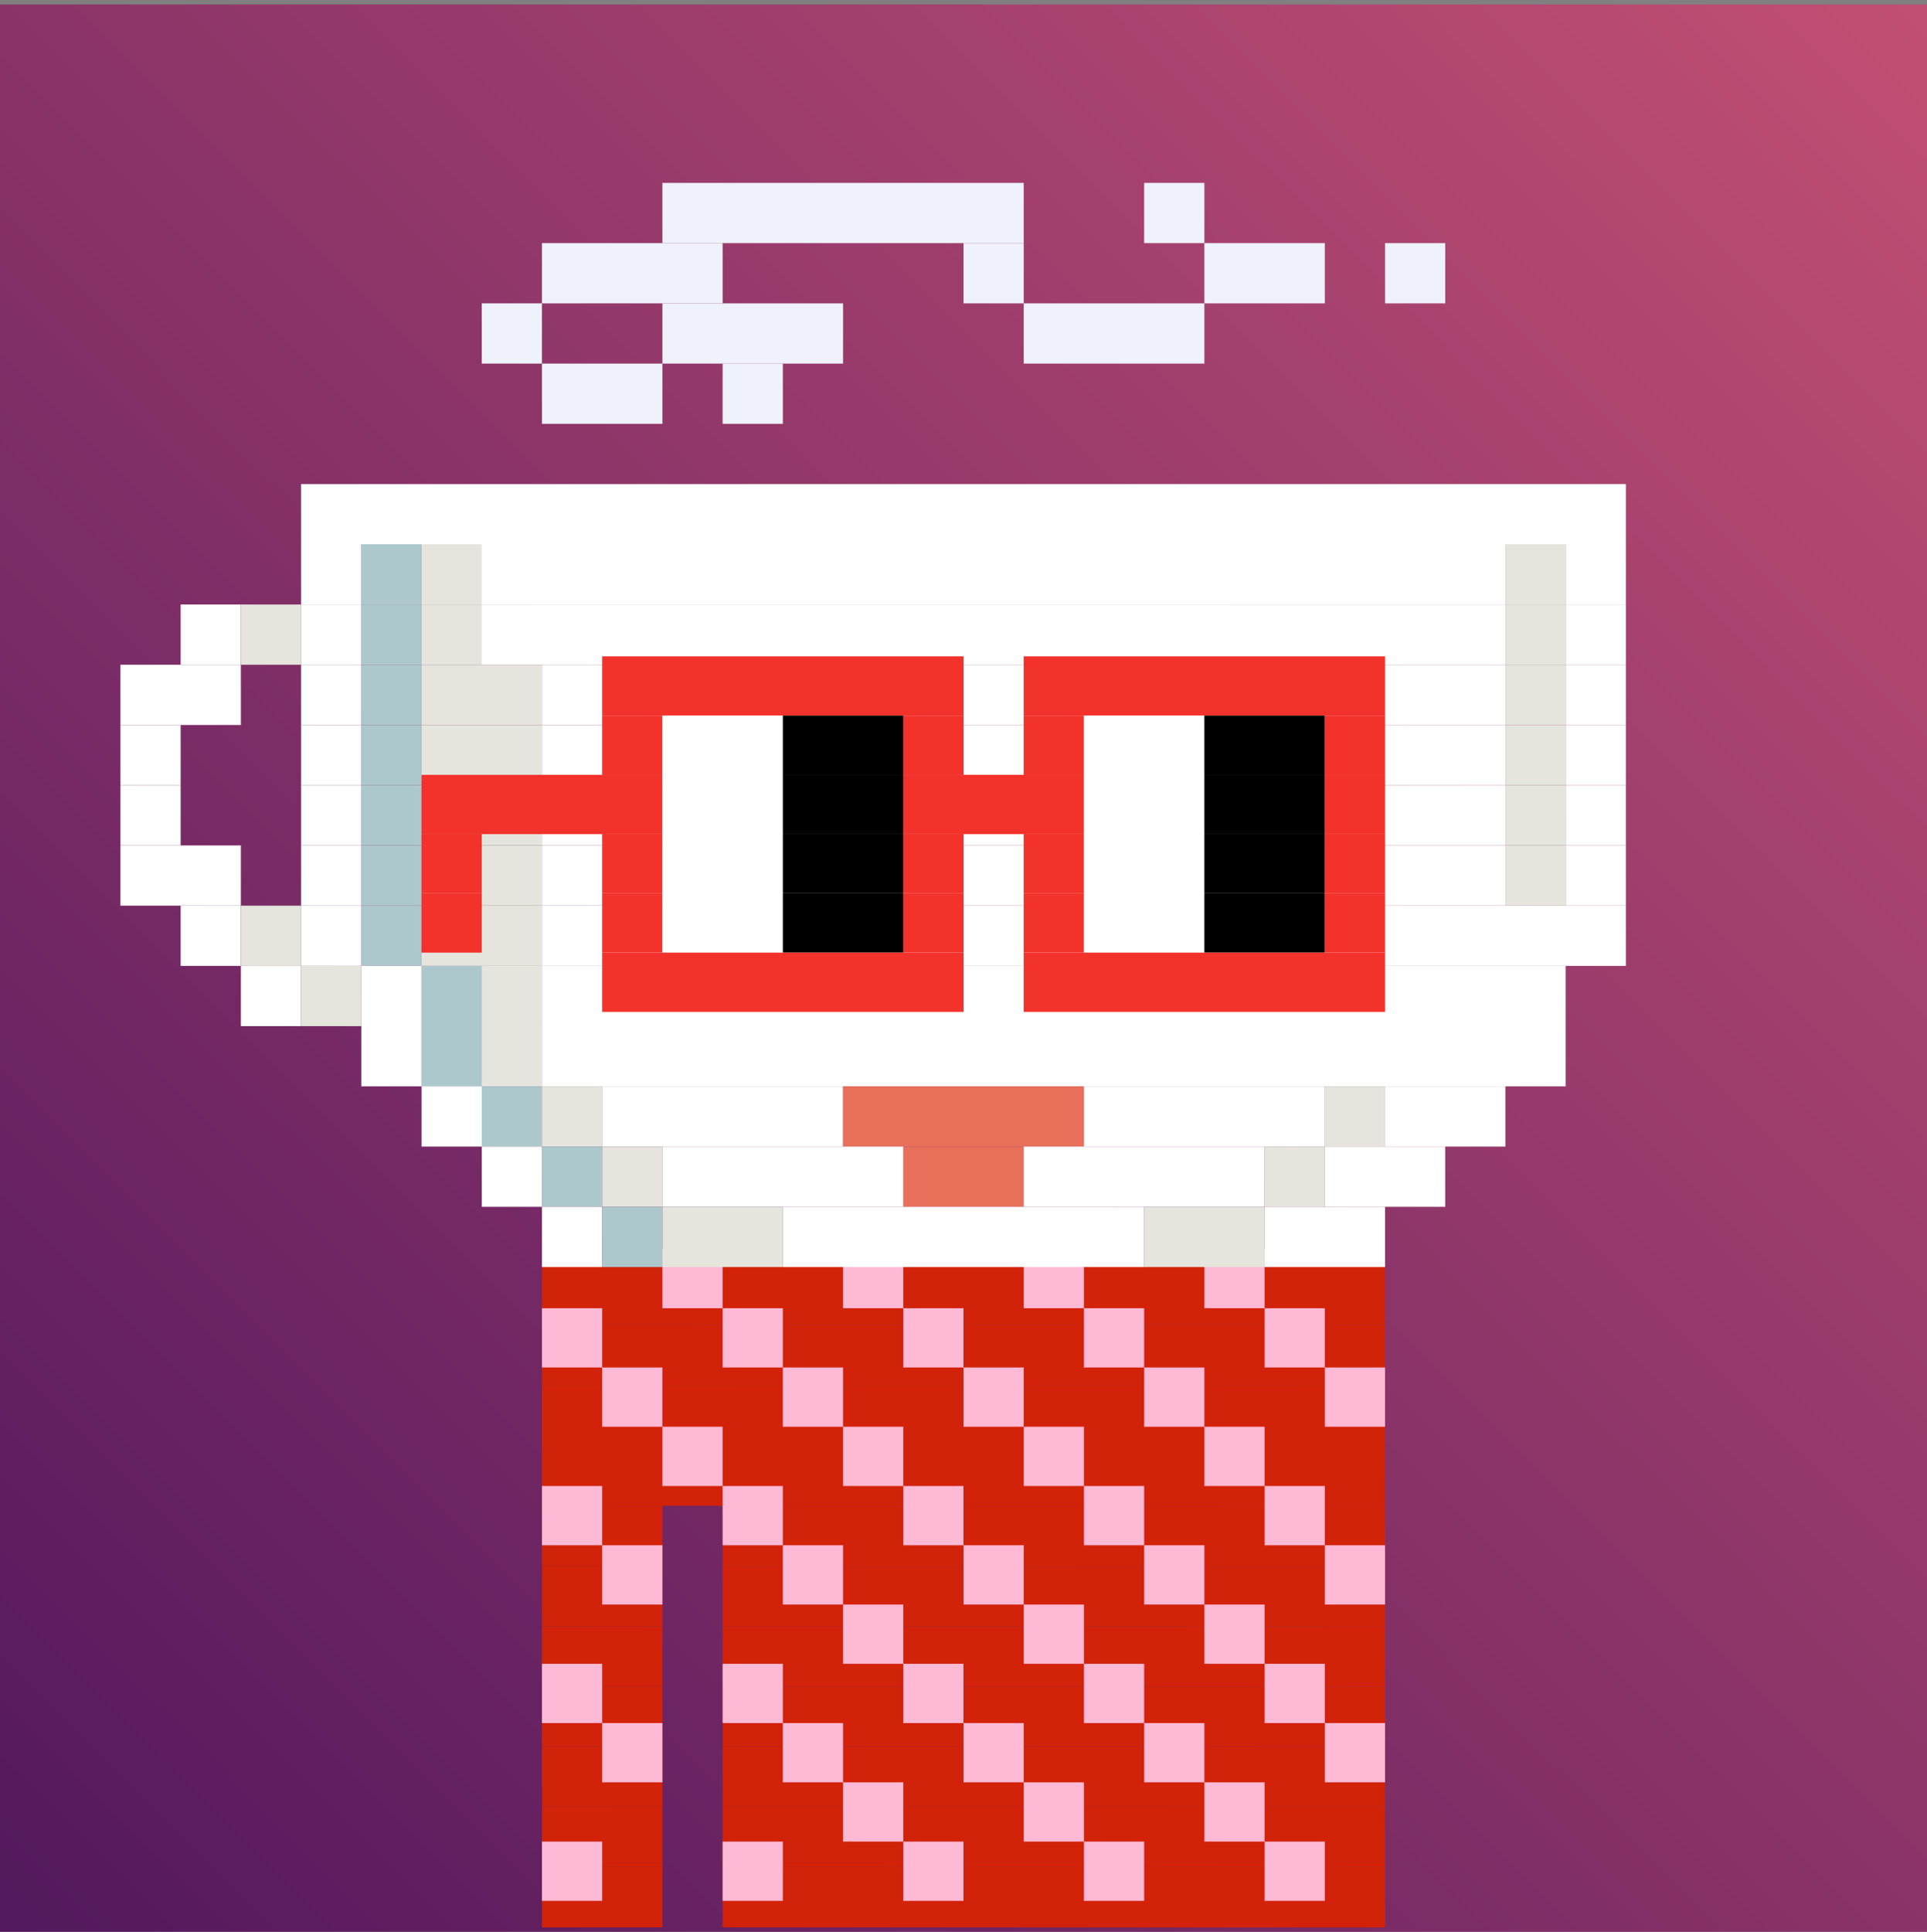 <svg width="436" height="437" viewBox="0 0 436 437" fill="none" xmlns="http://www.w3.org/2000/svg">
<rect x="0" y="0" width="436" height="437" fill="#808080" stroke="none"/>
<rect width="436" height="436" transform="translate(0 1)" fill="url(#paint0_linear_2613_33384)"/>
<path d="M313.375 286.125H122.625V299.75H313.375V286.125Z" fill="#D22209"/>
<path d="M313.375 299.75H122.625V313.375H313.375V299.75Z" fill="#D22209"/>
<path d="M313.375 313.375H122.625V327H313.375V313.375Z" fill="#D22209"/>
<path d="M313.375 327H122.625V340.625H313.375V327Z" fill="#D22209"/>
<path d="M149.875 340.625H122.625V354.25H149.875V340.625Z" fill="#D22209"/>
<path d="M313.375 340.625H163.5V354.25H313.375V340.625Z" fill="#D22209"/>
<path d="M149.875 354.25H122.625V367.875H149.875V354.25Z" fill="#D22209"/>
<path d="M313.375 354.25H163.5V367.875H313.375V354.25Z" fill="#D22209"/>
<path d="M149.875 367.875H122.625V381.5H149.875V367.875Z" fill="#D22209"/>
<path d="M313.375 367.875H163.5V381.5H313.375V367.875Z" fill="#D22209"/>
<path d="M149.875 381.5H122.625V395.125H149.875V381.5Z" fill="#D22209"/>
<path d="M313.375 381.5H163.5V395.125H313.375V381.5Z" fill="#D22209"/>
<path d="M149.875 395.125H122.625V408.75H149.875V395.125Z" fill="#D22209"/>
<path d="M313.375 395.125H163.5V408.75H313.375V395.125Z" fill="#D22209"/>
<path d="M149.875 408.75H122.625V422.375H149.875V408.75Z" fill="#D22209"/>
<path d="M313.375 408.75H163.5V422.375H313.375V408.75Z" fill="#D22209"/>
<path d="M149.875 422.375H122.625V436H149.875V422.375Z" fill="#D22209"/>
<path d="M313.375 422.375H163.5V436H313.375V422.375Z" fill="#D22209"/>
<path d="M163.5 282.531H149.875V295.938H163.5V282.531Z" fill="#FEB9D5"/>
<path d="M204.375 282.531H190.75V295.938H204.375V282.531Z" fill="#FEB9D5"/>
<path d="M245.25 282.531H231.625V295.938H245.25V282.531Z" fill="#FEB9D5"/>
<path d="M286.125 282.531H272.5V295.938H286.125V282.531Z" fill="#FEB9D5"/>
<path d="M136.25 295.938H122.625V309.344H136.25V295.938Z" fill="#FEB9D5"/>
<path d="M177.125 295.938H163.5V309.344H177.125V295.938Z" fill="#FEB9D5"/>
<path d="M218 295.938H204.375V309.344H218V295.938Z" fill="#FEB9D5"/>
<path d="M258.875 295.938H245.25V309.344H258.875V295.938Z" fill="#FEB9D5"/>
<path d="M299.75 295.938H286.125V309.344H299.75V295.938Z" fill="#FEB9D5"/>
<path d="M149.875 309.344H136.25V322.75H149.875V309.344Z" fill="#FEB9D5"/>
<path d="M190.75 309.344H177.125V322.75H190.75V309.344Z" fill="#FEB9D5"/>
<path d="M231.625 309.344H218V322.75H231.625V309.344Z" fill="#FEB9D5"/>
<path d="M272.5 309.344H258.875V322.75H272.5V309.344Z" fill="#FEB9D5"/>
<path d="M313.375 309.344H299.75V322.75H313.375V309.344Z" fill="#FEB9D5"/>
<path d="M163.5 322.75H149.875V336.156H163.5V322.75Z" fill="#FEB9D5"/>
<path d="M204.375 322.75H190.75V336.156H204.375V322.75Z" fill="#FEB9D5"/>
<path d="M245.25 322.75H231.625V336.156H245.25V322.75Z" fill="#FEB9D5"/>
<path d="M286.125 322.75H272.5V336.156H286.125V322.75Z" fill="#FEB9D5"/>
<path d="M136.25 336.156H122.625V349.562H136.25V336.156Z" fill="#FEB9D5"/>
<path d="M177.125 336.156H163.5V349.562H177.125V336.156Z" fill="#FEB9D5"/>
<path d="M218 336.156H204.375V349.562H218V336.156Z" fill="#FEB9D5"/>
<path d="M258.875 336.156H245.25V349.562H258.875V336.156Z" fill="#FEB9D5"/>
<path d="M299.75 336.156H286.125V349.562H299.75V336.156Z" fill="#FEB9D5"/>
<path d="M149.875 349.562H136.25V362.969H149.875V349.562Z" fill="#FEB9D5"/>
<path d="M190.75 349.562H177.125V362.969H190.75V349.562Z" fill="#FEB9D5"/>
<path d="M231.625 349.562H218V362.969H231.625V349.562Z" fill="#FEB9D5"/>
<path d="M272.5 349.562H258.875V362.969H272.5V349.562Z" fill="#FEB9D5"/>
<path d="M313.375 349.562H299.75V362.969H313.375V349.562Z" fill="#FEB9D5"/>
<path d="M204.375 362.969H190.75V376.375H204.375V362.969Z" fill="#FEB9D5"/>
<path d="M245.25 362.969H231.625V376.375H245.25V362.969Z" fill="#FEB9D5"/>
<path d="M286.125 362.969H272.5V376.375H286.125V362.969Z" fill="#FEB9D5"/>
<path d="M136.25 376.375H122.625V389.781H136.25V376.375Z" fill="#FEB9D5"/>
<path d="M177.125 376.375H163.5V389.781H177.125V376.375Z" fill="#FEB9D5"/>
<path d="M218 376.375H204.375V389.781H218V376.375Z" fill="#FEB9D5"/>
<path d="M258.875 376.375H245.25V389.781H258.875V376.375Z" fill="#FEB9D5"/>
<path d="M299.75 376.375H286.125V389.781H299.75V376.375Z" fill="#FEB9D5"/>
<path d="M149.875 389.781H136.25V403.188H149.875V389.781Z" fill="#FEB9D5"/>
<path d="M190.75 389.781H177.125V403.188H190.75V389.781Z" fill="#FEB9D5"/>
<path d="M231.625 389.781H218V403.188H231.625V389.781Z" fill="#FEB9D5"/>
<path d="M272.5 389.781H258.875V403.188H272.5V389.781Z" fill="#FEB9D5"/>
<path d="M313.375 389.781H299.75V403.188H313.375V389.781Z" fill="#FEB9D5"/>
<path d="M204.375 403.188H190.75V416.594H204.375V403.188Z" fill="#FEB9D5"/>
<path d="M245.25 403.188H231.625V416.594H245.25V403.188Z" fill="#FEB9D5"/>
<path d="M286.125 403.188H272.5V416.594H286.125V403.188Z" fill="#FEB9D5"/>
<path d="M136.25 416.594H122.625V430H136.25V416.594Z" fill="#FEB9D5"/>
<path d="M177.125 416.594H163.5V430H177.125V416.594Z" fill="#FEB9D5"/>
<path d="M218 416.594H204.375V430H218V416.594Z" fill="#FEB9D5"/>
<path d="M258.875 416.594H245.25V430H258.875V416.594Z" fill="#FEB9D5"/>
<path d="M299.75 416.594H286.125V430H299.75V416.594Z" fill="#FEB9D5"/>
<path d="M231.625 41.375H149.875V55H231.625V41.375Z" fill="#EFF2FA"/>
<path d="M272.5 41.375H258.875V55H272.5V41.375Z" fill="#EFF2FA"/>
<path d="M163.5 55H122.625V68.625H163.5V55Z" fill="#EFF2FA"/>
<path d="M231.625 55H218V68.625H231.625V55Z" fill="#EFF2FA"/>
<path d="M299.75 55H272.5V68.625H299.75V55Z" fill="#EFF2FA"/>
<path d="M327 55H313.375V68.625H327V55Z" fill="#EFF2FA"/>
<path d="M122.625 68.625H109V82.25H122.625V68.625Z" fill="#EFF2FA"/>
<path d="M190.75 68.625H149.875V82.25H190.75V68.625Z" fill="#EFF2FA"/>
<path d="M272.5 68.625H231.625V82.25H272.5V68.625Z" fill="#EFF2FA"/>
<path d="M149.875 82.25H122.625V95.875H149.875V82.25Z" fill="#EFF2FA"/>
<path d="M177.125 82.25H163.5V95.875H177.125V82.25Z" fill="#EFF2FA"/>
<path d="M367.875 109.5H68.125V123.125H367.875V109.5Z" fill="white"/>
<path d="M81.75 123.125H68.125V136.75H81.75V123.125Z" fill="white"/>
<path d="M95.375 123.125H81.75V136.75H95.375V123.125Z" fill="#ADC8CC"/>
<path d="M109 123.125H95.375V136.75H109V123.125Z" fill="#E5E5DE"/>
<path d="M340.625 123.125H109V136.75H340.625V123.125Z" fill="white"/>
<path d="M354.25 123.125H340.625V136.75H354.25V123.125Z" fill="#E5E5DE"/>
<path d="M367.875 123.125H354.25V136.75H367.875V123.125Z" fill="white"/>
<path d="M54.5 136.75H40.875V150.375H54.5V136.75Z" fill="white"/>
<path d="M68.125 136.75H54.5V150.375H68.125V136.75Z" fill="#E5E5DE"/>
<path d="M81.75 136.75H68.125V150.375H81.75V136.75Z" fill="white"/>
<path d="M95.375 136.75H81.75V150.375H95.375V136.75Z" fill="#ADC8CC"/>
<path d="M109 136.75H95.375V150.375H109V136.75Z" fill="#E5E5DE"/>
<path d="M340.625 136.75H109V150.375H340.625V136.75Z" fill="white"/>
<path d="M354.25 136.75H340.625V150.375H354.25V136.75Z" fill="#E5E5DE"/>
<path d="M367.875 136.75H354.25V150.375H367.875V136.75Z" fill="white"/>
<path d="M54.5 150.375H27.25V164H54.5V150.375Z" fill="white"/>
<path d="M81.75 150.375H68.125V164H81.75V150.375Z" fill="white"/>
<path d="M95.375 150.375H81.75V164H95.375V150.375Z" fill="#ADC8CC"/>
<path d="M122.625 150.375H95.375V164H122.625V150.375Z" fill="#E5E5DE"/>
<path d="M340.625 150.375H122.625V164H340.625V150.375Z" fill="white"/>
<path d="M354.25 150.375H340.625V164H354.25V150.375Z" fill="#E5E5DE"/>
<path d="M367.875 150.375H354.25V164H367.875V150.375Z" fill="white"/>
<path d="M40.875 164H27.25V177.625H40.875V164Z" fill="white"/>
<path d="M81.75 164H68.125V177.625H81.75V164Z" fill="white"/>
<path d="M95.375 164H81.75V177.625H95.375V164Z" fill="#ADC8CC"/>
<path d="M122.625 164H95.375V177.625H122.625V164Z" fill="#E5E5DE"/>
<path d="M340.625 164H122.625V177.625H340.625V164Z" fill="white"/>
<path d="M354.25 164H340.625V177.625H354.25V164Z" fill="#E5E5DE"/>
<path d="M367.875 164H354.25V177.625H367.875V164Z" fill="white"/>
<path d="M40.875 177.625H27.25V191.25H40.875V177.625Z" fill="white"/>
<path d="M81.75 177.625H68.125V191.25H81.75V177.625Z" fill="white"/>
<path d="M95.375 177.625H81.75V191.25H95.375V177.625Z" fill="#ADC8CC"/>
<path d="M122.625 177.625H95.375V191.25H122.625V177.625Z" fill="#E5E5DE"/>
<path d="M340.625 177.625H122.625V191.25H340.625V177.625Z" fill="white"/>
<path d="M354.25 177.625H340.625V191.25H354.25V177.625Z" fill="#E5E5DE"/>
<path d="M367.875 177.625H354.25V191.25H367.875V177.625Z" fill="white"/>
<path d="M54.5 191.25H27.25V204.875H54.5V191.25Z" fill="white"/>
<path d="M81.75 191.25H68.125V204.875H81.75V191.25Z" fill="white"/>
<path d="M95.375 191.25H81.75V204.875H95.375V191.25Z" fill="#ADC8CC"/>
<path d="M122.625 191.25H95.375V204.875H122.625V191.25Z" fill="#E5E5DE"/>
<path d="M340.625 191.25H122.625V204.875H340.625V191.25Z" fill="white"/>
<path d="M354.25 191.25H340.625V204.875H354.25V191.25Z" fill="#E5E5DE"/>
<path d="M367.875 191.25H354.25V204.875H367.875V191.25Z" fill="white"/>
<path d="M54.5 204.875H40.875V218.5H54.5V204.875Z" fill="white"/>
<path d="M68.125 204.875H54.5V218.5H68.125V204.875Z" fill="#E5E5DE"/>
<path d="M81.75 204.875H68.125V218.5H81.75V204.875Z" fill="white"/>
<path d="M95.375 204.875H81.75V218.5H95.375V204.875Z" fill="#ADC8CC"/>
<path d="M122.625 204.875H95.375V218.5H122.625V204.875Z" fill="#E5E5DE"/>
<path d="M367.875 204.875H122.625V218.5H367.875V204.875Z" fill="white"/>
<path d="M68.125 218.5H54.5V232.125H68.125V218.5Z" fill="white"/>
<path d="M81.75 218.5H68.125V232.125H81.75V218.5Z" fill="#E5E5DE"/>
<path d="M95.375 218.5H81.75V232.125H95.375V218.5Z" fill="white"/>
<path d="M109 218.5H95.375V232.125H109V218.5Z" fill="#ADC8CC"/>
<path d="M122.625 218.5H109V232.125H122.625V218.5Z" fill="#E5E5DE"/>
<path d="M354.25 218.5H122.625V232.125H354.25V218.5Z" fill="white"/>
<path d="M95.375 232.125H81.75V245.75H95.375V232.125Z" fill="white"/>
<path d="M109 232.125H95.375V245.75H109V232.125Z" fill="#ADC8CC"/>
<path d="M122.625 232.125H109V245.75H122.625V232.125Z" fill="#E5E5DE"/>
<path d="M354.25 232.125H122.625V245.75H354.25V232.125Z" fill="white"/>
<path d="M109 245.75H95.375V259.375H109V245.75Z" fill="white"/>
<path d="M122.625 245.75H109V259.375H122.625V245.75Z" fill="#ADC8CC"/>
<path d="M136.25 245.75H122.625V259.375H136.25V245.75Z" fill="#E5E5DE"/>
<path d="M190.75 245.75H136.25V259.375H190.75V245.75Z" fill="white"/>
<path d="M245.25 245.75H190.75V259.375H245.25V245.75Z" fill="#E8705B"/>
<path d="M299.75 245.75H245.25V259.375H299.75V245.75Z" fill="white"/>
<path d="M313.375 245.75H299.75V259.375H313.375V245.75Z" fill="#E5E5DE"/>
<path d="M340.625 245.75H313.375V259.375H340.625V245.75Z" fill="white"/>
<path d="M122.625 259.375H109V273H122.625V259.375Z" fill="white"/>
<path d="M136.25 259.375H122.625V273H136.25V259.375Z" fill="#ADC8CC"/>
<path d="M149.875 259.375H136.25V273H149.875V259.375Z" fill="#E5E5DE"/>
<path d="M204.375 259.375H149.875V273H204.375V259.375Z" fill="white"/>
<path d="M231.625 259.375H204.375V273H231.625V259.375Z" fill="#E8705B"/>
<path d="M286.125 259.375H231.625V273H286.125V259.375Z" fill="white"/>
<path d="M299.75 259.375H286.125V273H299.75V259.375Z" fill="#E5E5DE"/>
<path d="M327 259.375H299.75V273H327V259.375Z" fill="white"/>
<path d="M136.25 273H122.625V286.625H136.25V273Z" fill="white"/>
<path d="M149.875 273H136.25V286.625H149.875V273Z" fill="#ADC8CC"/>
<path d="M177.125 273H149.875V286.625H177.125V273Z" fill="#E5E5DE"/>
<path d="M258.875 273H177.125V286.625H258.875V273Z" fill="white"/>
<path d="M286.125 273H258.875V286.625H286.125V273Z" fill="#E5E5DE"/>
<path d="M313.375 273H286.125V286.625H313.375V273Z" fill="white"/>
<path d="M218 148.469H136.25V161.875H218V148.469Z" fill="#F3322C"/>
<path d="M313.375 148.469H231.625V161.875H313.375V148.469Z" fill="#F3322C"/>
<path d="M149.875 161.875H136.25V175.281H149.875V161.875Z" fill="#F3322C"/>
<path d="M177.125 161.875H149.875V175.281H177.125V161.875Z" fill="white"/>
<path d="M204.375 161.875H177.125V175.281H204.375V161.875Z" fill="black"/>
<path d="M218 161.875H204.375V175.281H218V161.875Z" fill="#F3322C"/>
<path d="M245.25 161.875H231.625V175.281H245.25V161.875Z" fill="#F3322C"/>
<path d="M272.5 161.875H245.25V175.281H272.5V161.875Z" fill="white"/>
<path d="M299.75 161.875H272.5V175.281H299.75V161.875Z" fill="black"/>
<path d="M313.375 161.875H299.75V175.281H313.375V161.875Z" fill="#F3322C"/>
<path d="M149.875 175.281H95.375V188.688H149.875V175.281Z" fill="#F3322C"/>
<path d="M177.125 175.281H149.875V188.688H177.125V175.281Z" fill="white"/>
<path d="M204.375 175.281H177.125V188.688H204.375V175.281Z" fill="black"/>
<path d="M245.25 175.281H204.375V188.688H245.25V175.281Z" fill="#F3322C"/>
<path d="M272.5 175.281H245.25V188.688H272.5V175.281Z" fill="white"/>
<path d="M299.75 175.281H272.5V188.688H299.75V175.281Z" fill="black"/>
<path d="M313.375 175.281H299.75V188.688H313.375V175.281Z" fill="#F3322C"/>
<path d="M109 188.688H95.375V202.094H109V188.688Z" fill="#F3322C"/>
<path d="M149.875 188.688H136.25V202.094H149.875V188.688Z" fill="#F3322C"/>
<path d="M177.125 188.688H149.875V202.094H177.125V188.688Z" fill="white"/>
<path d="M204.375 188.688H177.125V202.094H204.375V188.688Z" fill="black"/>
<path d="M218 188.688H204.375V202.094H218V188.688Z" fill="#F3322C"/>
<path d="M245.25 188.688H231.625V202.094H245.25V188.688Z" fill="#F3322C"/>
<path d="M272.5 188.688H245.25V202.094H272.5V188.688Z" fill="white"/>
<path d="M299.75 188.688H272.5V202.094H299.75V188.688Z" fill="black"/>
<path d="M313.375 188.688H299.75V202.094H313.375V188.688Z" fill="#F3322C"/>
<path d="M109 202.094H95.375V215.5H109V202.094Z" fill="#F3322C"/>
<path d="M149.875 202.094H136.25V215.5H149.875V202.094Z" fill="#F3322C"/>
<path d="M177.125 202.094H149.875V215.5H177.125V202.094Z" fill="white"/>
<path d="M204.375 202.094H177.125V215.5H204.375V202.094Z" fill="black"/>
<path d="M218 202.094H204.375V215.5H218V202.094Z" fill="#F3322C"/>
<path d="M245.25 202.094H231.625V215.5H245.25V202.094Z" fill="#F3322C"/>
<path d="M272.5 202.094H245.25V215.5H272.5V202.094Z" fill="white"/>
<path d="M299.75 202.094H272.5V215.5H299.75V202.094Z" fill="black"/>
<path d="M313.375 202.094H299.75V215.5H313.375V202.094Z" fill="#F3322C"/>
<path d="M218 215.5H136.25V228.906H218V215.5Z" fill="#F3322C"/>
<path d="M313.375 215.5H231.625V228.906H313.375V215.5Z" fill="#F3322C"/>
<defs>
<linearGradient id="paint0_linear_2613_33384" x1="3.04542e-07" y1="435.5" x2="436" y2="-0.5" gradientUnits="userSpaceOnUse">
<stop stop-color="#53185E"/>
<stop offset="1" stop-color="#C14F73"/>
</linearGradient>
</defs>
</svg>
